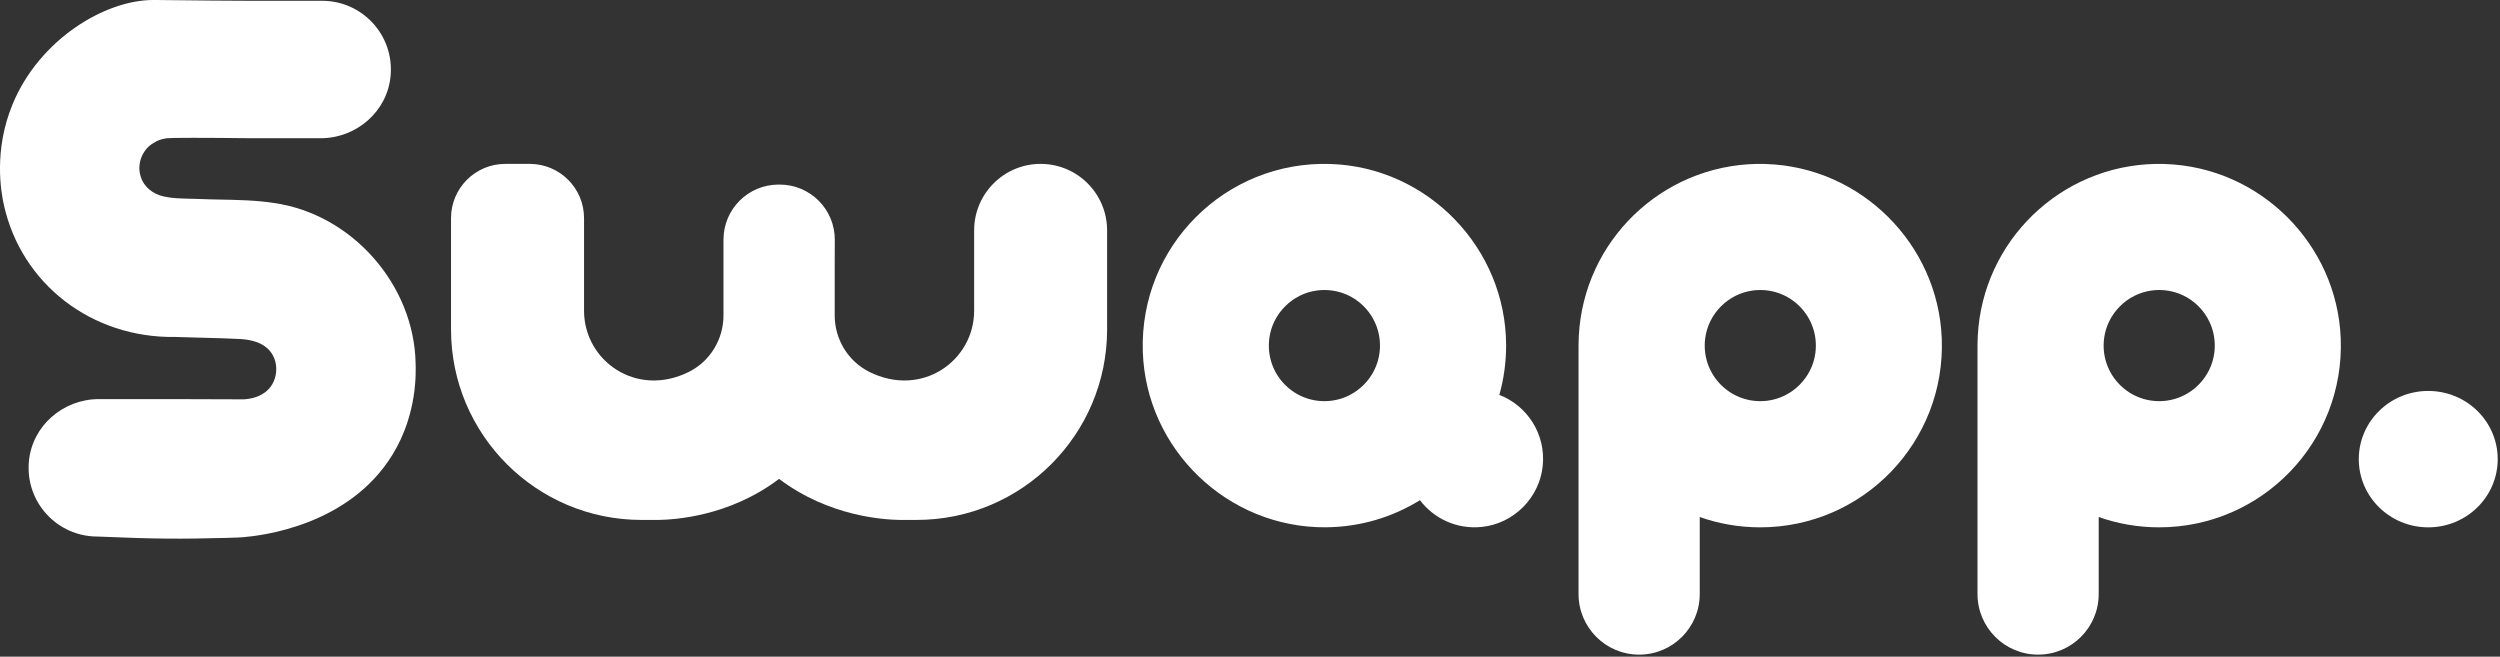 <svg width="533" height="140" viewBox="0 0 533 140" fill="none" xmlns="http://www.w3.org/2000/svg">
<rect x="0" y="0" width="533" height="140" fill="#333333" stroke="none"/>
<path d="M319.655 84.199C320.605 80.829 321.105 77.279 321.105 73.609C321.065 52.869 304.385 35.64 283.656 34.96C261.246 34.23 242.926 52.539 243.646 74.949C244.316 95.819 261.756 112.559 282.626 112.419C290.006 112.369 296.885 110.259 302.735 106.639C305.685 110.529 310.545 112.899 315.925 112.339C322.745 111.639 328.255 106.099 328.915 99.269C329.575 92.449 325.535 86.469 319.665 84.189L319.655 84.199ZM283.906 85.429C276.156 86.409 269.636 79.889 270.616 72.139C271.286 66.859 275.546 62.599 280.826 61.929C288.576 60.949 295.095 67.469 294.115 75.219C293.445 80.499 289.186 84.759 283.906 85.429Z" fill="white"/>
<path d="M376.554 34.96C355.925 34.3 338.755 49.779 336.745 69.739C336.615 71.039 336.545 72.349 336.545 73.679V126.648C336.545 133.788 342.335 139.568 349.465 139.568C356.605 139.568 362.385 133.778 362.385 126.648V110.229C366.415 111.649 370.754 112.429 375.274 112.429C397.184 112.429 414.834 94.249 413.984 72.159C413.204 51.989 396.714 35.61 376.534 34.97L376.554 34.96ZM376.834 85.429C369.084 86.409 362.565 79.889 363.545 72.139C364.215 66.859 368.474 62.599 373.754 61.929C381.504 60.949 388.024 67.469 387.044 75.219C386.374 80.499 382.114 84.759 376.834 85.429Z" fill="white"/>
<path d="M461.613 34.96C440.984 34.3 423.814 49.779 421.804 69.739C421.674 71.039 421.604 72.349 421.604 73.679V126.648C421.604 133.788 427.394 139.568 434.524 139.568C441.664 139.568 447.443 133.778 447.443 126.648V110.229C451.473 111.649 455.813 112.429 460.333 112.429C482.243 112.429 499.893 94.249 499.043 72.159C498.263 51.989 481.773 35.61 461.593 34.97L461.613 34.96ZM461.883 85.429C454.133 86.409 447.613 79.889 448.593 72.139C449.263 66.859 453.523 62.599 458.803 61.929C466.553 60.949 473.073 67.469 472.093 75.219C471.423 80.499 467.163 84.759 461.883 85.429Z" fill="white"/>
<path d="M221.866 34.94C214.036 34.94 207.687 41.29 207.687 49.12V66.259C207.687 76.879 196.547 84.899 185.307 79.269C180.777 76.999 177.957 72.299 177.957 67.229V56.669L177.977 51.139C178.007 44.639 172.747 39.36 166.247 39.35H166.007C159.517 39.35 154.247 44.599 154.247 51.089C154.247 52.949 154.247 54.809 154.247 56.669V67.229C154.247 72.299 151.437 76.999 146.897 79.269C135.667 84.899 124.518 76.889 124.518 66.259V46.51C124.518 40.12 119.338 34.94 112.948 34.94H107.728C101.338 34.94 96.158 40.12 96.158 46.51V70.229C96.158 92.659 114.348 110.849 136.777 110.849H140.427C143.587 110.779 155.377 110.209 166.097 102.099C176.817 110.199 188.607 110.779 191.767 110.849H195.417C217.846 110.849 236.036 92.659 236.036 70.229V49.12C236.036 41.29 229.686 34.94 221.856 34.94H221.866Z" fill="white"/>
<path d="M517.703 112.429C525.882 112.429 532.512 105.919 532.512 97.889C532.512 89.859 525.882 83.349 517.703 83.349C509.523 83.349 502.893 89.859 502.893 97.889C502.893 105.919 509.523 112.429 517.703 112.429Z" fill="white"/>
<path d="M33.169 30.22L33.349 30.13C33.629 29.99 33.979 29.84 34.399 29.72C34.399 29.72 34.959 29.55 35.569 29.47C36.429 29.36 43.658 29.35 53.578 29.47H68.358C75.998 29.47 82.608 23.76 83.278 16.15C84.048 7.46 77.218 0.17 68.688 0.17H53.058C49.319 0.16 43.158 0.12 33.249 0C32.939 0 32.779 0 32.609 0C22.379 0.02 8.419 8.37 2.689 22.21C-1.381 32.04 0.219 40.929 0.809 43.609C4.529 60.549 19.579 72.139 37.429 71.839C39.259 71.909 41.108 71.949 42.968 71.999C45.778 72.069 48.678 72.139 51.458 72.289C53.888 72.479 55.728 73.119 56.968 74.239C58.338 75.439 59.038 77.259 58.878 79.229C58.718 81.209 57.728 82.909 56.108 83.909C54.958 84.649 53.548 85.049 51.928 85.139C46.118 85.119 42.559 85.099 36.749 85.089H21.079C13.439 85.089 6.829 90.799 6.159 98.409C5.389 107.099 12.219 114.389 20.749 114.389C33.339 114.929 38.559 114.929 48.238 114.679C50.658 114.619 51.218 114.579 51.838 114.529C55.578 114.219 74.378 112.159 83.708 96.889C89.098 88.069 88.638 79.119 88.608 77.449C88.278 60.649 74.998 45.639 58.418 43.279C54.698 42.7 50.788 42.62 47.008 42.55C45.389 42.52 43.849 42.489 42.319 42.419C41.699 42.4 41.078 42.38 40.459 42.37C38.489 42.319 36.639 42.279 35.079 41.919L34.979 41.9C32.559 41.41 30.609 39.76 30.009 37.67L29.979 37.569C29.079 34.74 30.519 31.46 33.189 30.24L33.169 30.22Z" fill="white"/>
</svg>
